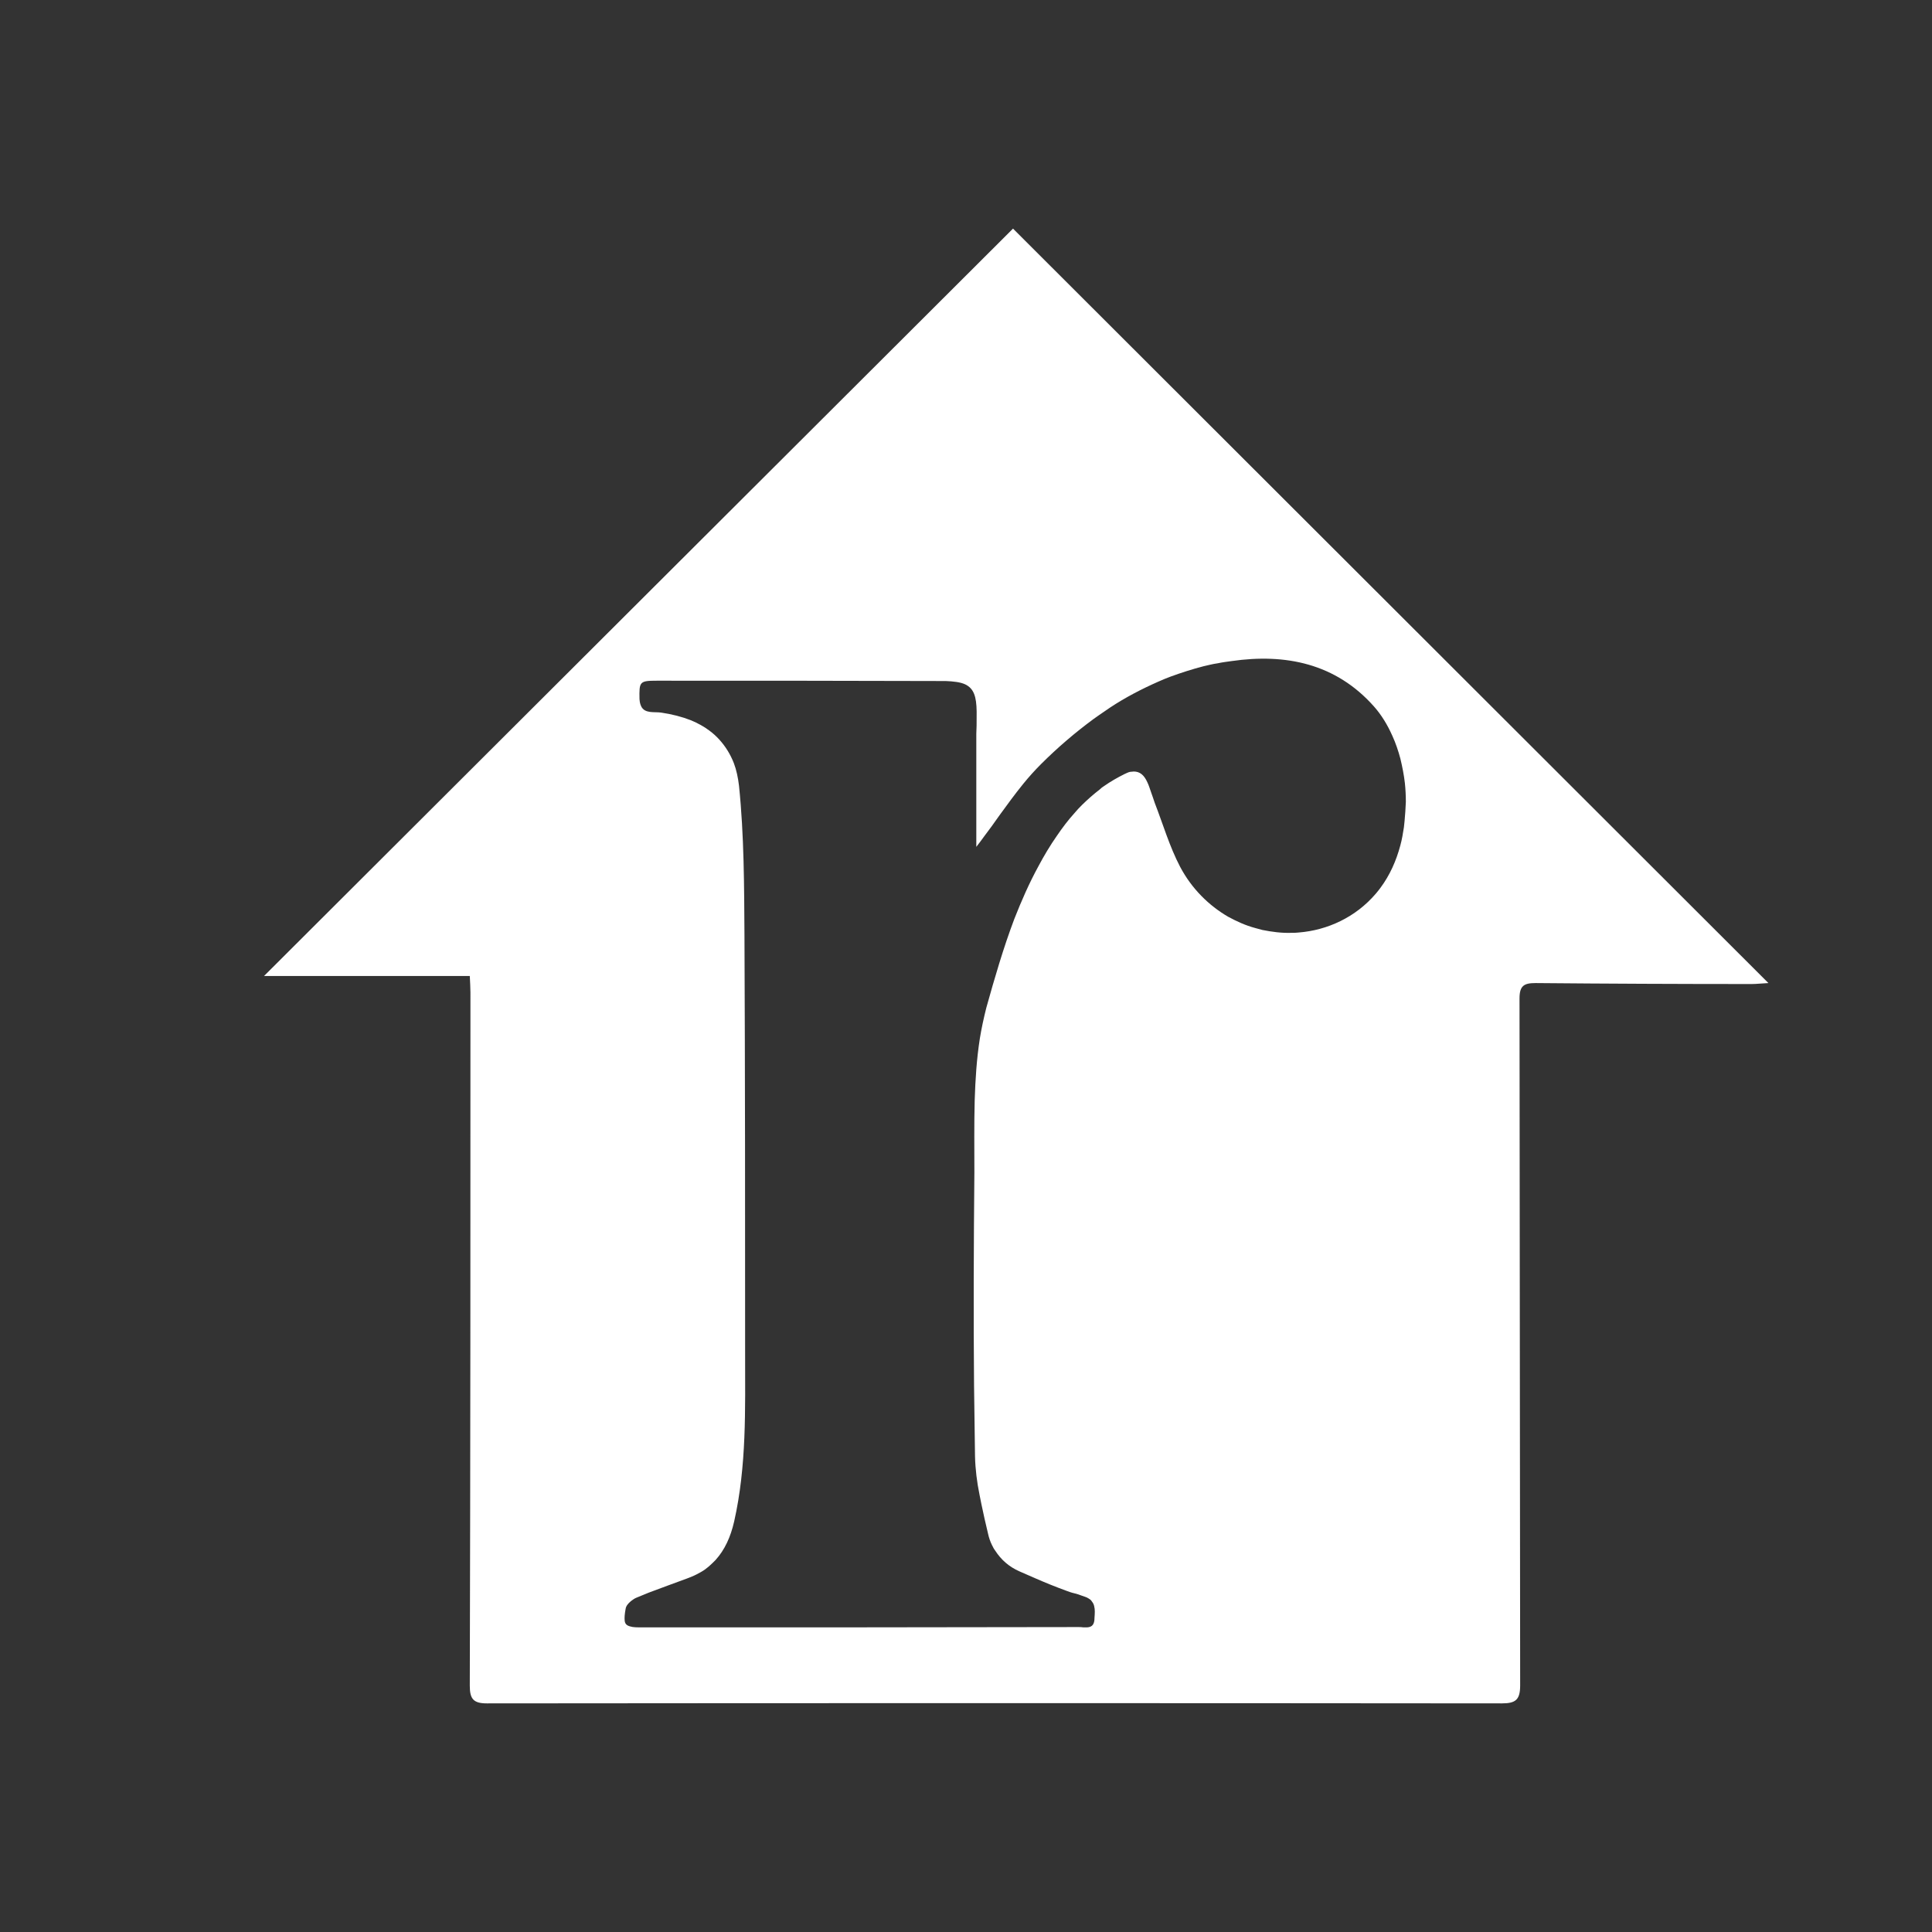 <?xml version="1.0" encoding="utf-8"?>
<!-- Generator: Adobe Illustrator 22.0.1, SVG Export Plug-In . SVG Version: 6.00 Build 0)  -->
<svg version="1.1" id="realtor.com" xmlns="http://www.w3.org/2000/svg" xmlns:xlink="http://www.w3.org/1999/xlink" x="0px"
	 y="0px" viewBox="0 0 600 600" style="enable-background:new 0 0 600 600;" xml:space="preserve">
<rect x="0" y="0" width="600" height="600" fill="#333333" stroke="none"/>
<style type="text/css">
	.st0{fill:#FFFFFF;}
</style>
<g>
	<path class="st0" d="M314.6,71c-77.3,77.2-154.8,154.4-232.6,232.1c21.4,0,42.6,0,63.9,0c0.1,2.2,0.2,3.7,0.2,5.2
		c0,71.7,0,143.4-0.2,215.2c0,4.1,1.1,5.5,5.3,5.5c105.1-0.1,210.1-0.1,315.2,0c4.3,0,5.7-1.1,5.7-5.6
		c-0.1-71.1-0.1-142.2-0.2-213.3c0-4,1.4-4.8,5-4.8c22.4,0.2,44.8,0.3,67.1,0.3c1.5,0,3-0.2,5.2-0.3
		C470.3,226.5,392.1,148.4,314.6,71z M436.2,255c-0.1,0.6-0.1,1.3-0.2,1.9c-0.3,1.9-0.6,3.8-1.1,5.6c-1.3,4.9-3.3,9.3-6.1,13.1
		c-0.5,0.7-1,1.3-1.5,1.9c-6.3,7.4-15.1,11.4-24,12.1c-0.7,0.1-1.5,0.1-2.3,0.1c-3,0.1-6-0.3-9-0.9c-0.7-0.2-1.5-0.4-2.2-0.6
		c-1.5-0.4-2.9-0.9-4.3-1.5c-1.4-0.6-2.8-1.3-4.1-2c-6-3.5-11.3-8.7-14.9-15.5c-3.3-6.3-5.3-13.2-7.9-19.9c-0.4-1.1-0.7-2.2-1.1-3.2
		c-0.4-1.1-0.7-2.2-1.2-3.2c-1-2.2-2.3-3.3-4.2-3.3c-0.3,0-0.7,0.1-1.1,0.1c-0.6,0.1-1.1,0.4-1.8,0.7c-2.2,1.1-4.3,2.3-6.3,3.7
		c-0.5,0.3-1,0.7-1.4,1.1c-0.9,0.7-1.9,1.5-2.8,2.3c-1.8,1.6-3.5,3.2-5,5c-2,2.2-3.8,4.6-5.5,7.1c-2.1,3-4,6.2-5.7,9.4
		c-2.9,5.3-5.3,10.8-7.5,16.4c-3.4,9-6.1,18.3-8.7,27.6c-0.8,3.2-1.5,6.4-2,9.5c-1,6.4-1.4,12.8-1.6,19.2c-0.2,7.5-0.1,15-0.1,22.5
		c-0.2,22-0.3,44.1-0.1,66.1c0.1,7.3,0.2,14.7,0.3,22c0.1,4,0.6,8,1.4,11.9c0.2,1,0.4,2,0.6,3c0.6,3,1.3,5.9,2,8.9
		c0.3,1.4,0.7,2.6,1.3,3.8c0.3,0.6,0.6,1.2,1,1.7c1.8,2.8,4.3,5,7.5,6.4c1.6,0.7,3.2,1.4,4.8,2.1c3.2,1.4,6.4,2.7,9.7,3.9
		c0.8,0.3,1.6,0.6,2.5,0.8s1.7,0.5,2.5,0.8c0.5,0.2,1,0.3,1.4,0.5c0.4,0.2,0.7,0.4,1,0.6c0.3,0.2,0.5,0.5,0.7,0.8
		c0.3,0.4,0.5,0.8,0.6,1.3c0.3,1.1,0.2,2.3,0.1,3.7c0,0.7-0.1,1.3-0.3,1.7c-0.1,0.3-0.3,0.5-0.5,0.7c-0.5,0.4-1.1,0.5-1.8,0.5
		c-0.1,0-0.3,0-0.4,0c-0.1,0-0.3,0-0.4,0c-0.6-0.1-1.1-0.1-1.6-0.1c-45.1,0.1-90.2,0.1-135.2,0.1l0,0l0,0c-1.8,0-3.1,0-4-0.3
		c-1.1-0.3-1.6-0.8-1.7-1.8c-0.1-0.9,0-2.1,0.3-3.7c0.1-0.8,0.8-1.7,1.7-2.4c0.5-0.4,1.1-0.8,1.6-1c1.3-0.5,2.6-1.1,3.9-1.6
		c3.9-1.5,7.9-2.9,11.9-4.4c0.5-0.2,1-0.4,1.5-0.6c1-0.4,1.9-0.9,2.8-1.4c0.9-0.5,1.7-1.1,2.4-1.7c0.7-0.6,1.4-1.3,2.1-2
		c2.9-3.2,4.7-7.2,5.8-12c3.9-17.3,3.4-34.8,3.4-52.3c0-43.1,0-86.2-0.2-129.3c-0.1-15.7-0.1-31.4-1.7-46.9c-0.3-2.5-0.8-4.9-1.6-7
		c-1.1-2.8-2.6-5.2-4.5-7.3c-0.9-1-2-2-3.1-2.8c-1.7-1.3-3.6-2.3-5.7-3.2c-2.8-1.1-5.9-1.9-9.3-2.4c-2.1-0.3-5.1,0.4-6.2-2
		c-0.2-0.4-0.3-0.8-0.4-1.3c0-0.3-0.1-0.6-0.1-0.9c-0.1-5.4,0-5.7,5.4-5.7l0,0l0,0c29.4,0,58.8,0,88.2,0.1c1.2,0,2.2,0,3.2,0.1
		c2.4,0.2,4.1,0.6,5.3,1.5c2.2,1.6,2.7,4.5,2.6,9.7c0,1.7,0,3.4-0.1,5.1c0,3.4,0,6.8,0,10.2c0,3.4,0,6.8,0,10.1c0,3.3,0,6.7,0,9.9
		c0,1.6,0,3.3,0,4.9c0.8-1,1.6-2.1,2.4-3.2c1.6-2.1,3.2-4.3,4.8-6.6c2.4-3.3,4.8-6.6,7.4-9.8c1.7-2.1,3.6-4.2,5.5-6.1
		c5.1-5.1,10.6-9.8,16.3-14c0.6-0.4,1.1-0.8,1.7-1.2c1.2-0.8,2.3-1.6,3.5-2.4c4.7-3.1,9.7-5.7,14.9-8c1.3-0.6,2.6-1.1,3.9-1.6
		c3.3-1.2,6.7-2.3,10.2-3.2c1.4-0.3,2.8-0.7,4.3-0.9c1.4-0.3,2.9-0.5,4.4-0.7c16.7-2.4,32.3,0.7,44.2,14.1c2.3,2.6,4.2,5.7,5.7,9.1
		c0.5,1.1,1,2.3,1.4,3.5c0.4,1.2,0.8,2.4,1.1,3.6c0.6,2.5,1.1,5,1.4,7.6c0.2,1.9,0.3,3.9,0.3,5.8C436.5,251.1,436.4,253,436.2,255z"
		/>
</g>
</svg>
